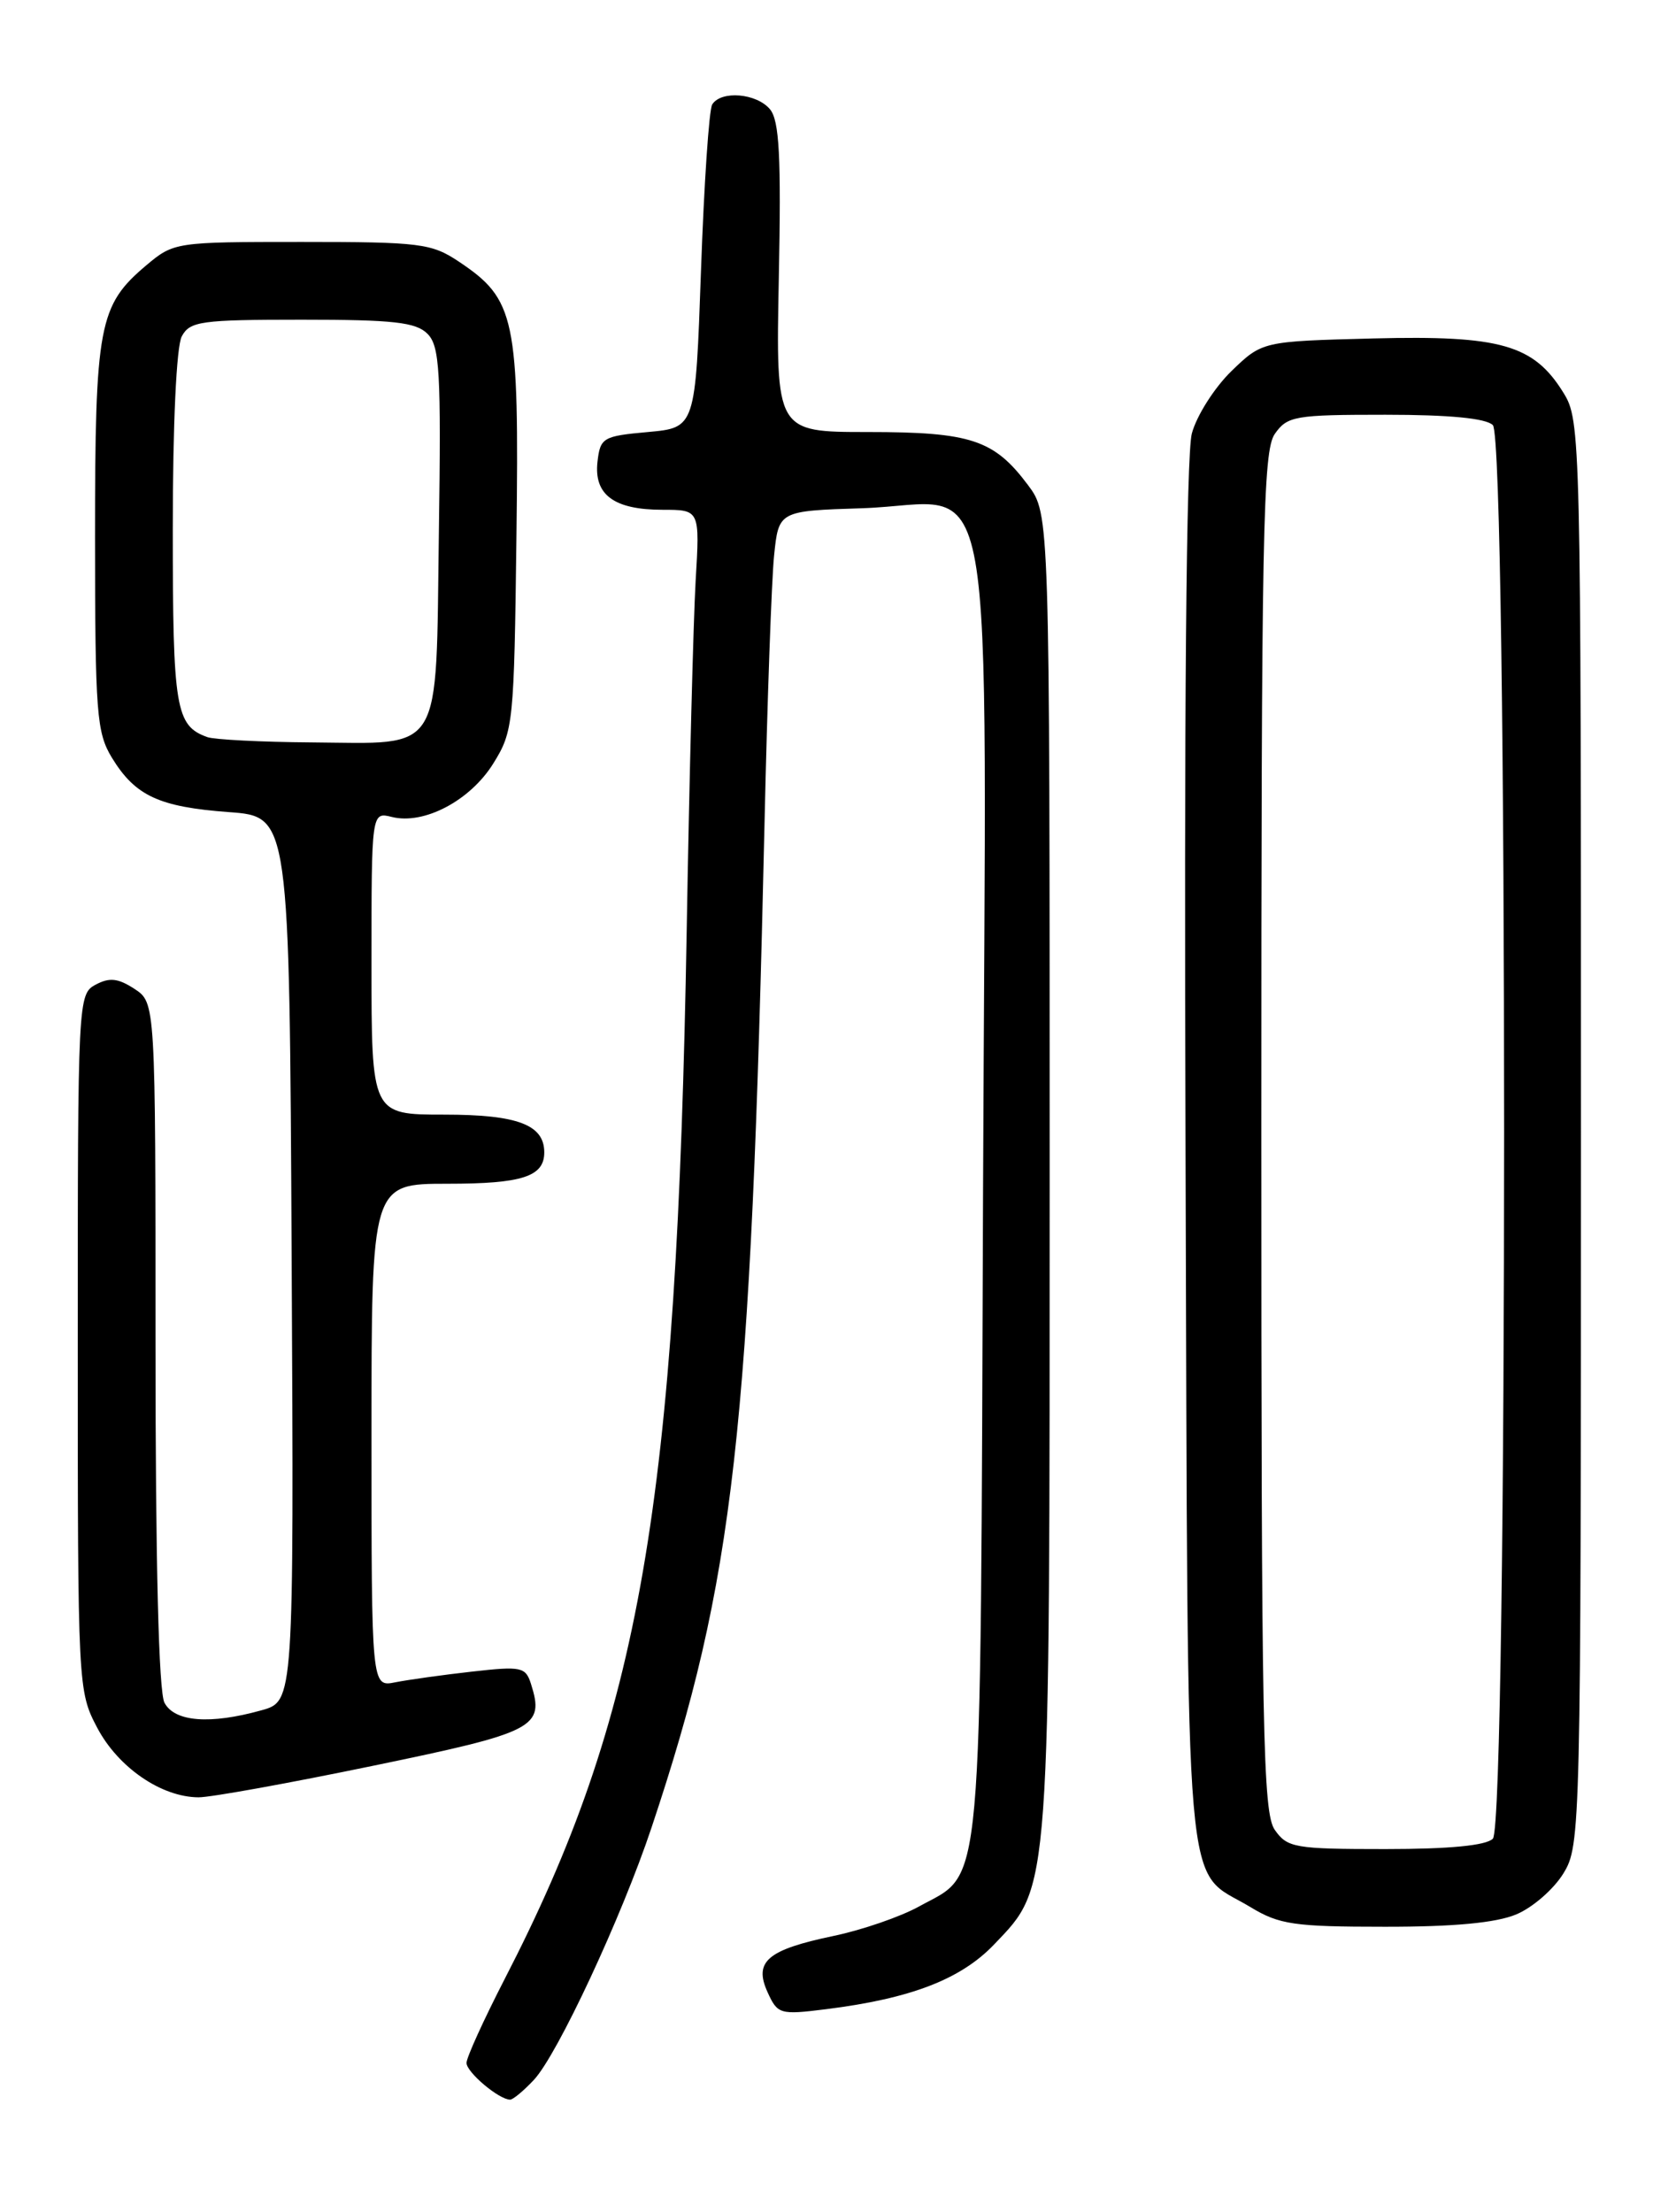 <?xml version="1.0" encoding="UTF-8" standalone="no"?>
<!DOCTYPE svg PUBLIC "-//W3C//DTD SVG 1.1//EN" "http://www.w3.org/Graphics/SVG/1.1/DTD/svg11.dtd" >
<svg xmlns="http://www.w3.org/2000/svg" xmlns:xlink="http://www.w3.org/1999/xlink" version="1.1" viewBox="0 0 194 256">
 <g >
 <path fill="currentColor"
d=" M 61.79 240.72 C 64.52 237.82 71.96 221.87 75.42 211.50 C 84.99 182.83 86.91 165.87 88.49 95.50 C 88.81 81.20 89.31 67.17 89.60 64.32 C 90.13 59.13 90.13 59.13 99.81 58.82 C 115.69 58.30 114.14 49.52 113.79 137.75 C 113.47 221.27 113.90 216.47 106.35 220.66 C 104.23 221.83 99.80 223.36 96.50 224.05 C 88.80 225.66 87.23 227.01 88.85 230.57 C 90.01 233.12 90.28 233.20 95.63 232.53 C 105.44 231.30 111.22 229.07 115.08 225.03 C 121.62 218.17 121.50 219.83 121.50 135.50 C 121.50 59.50 121.50 59.50 119.00 56.15 C 115.07 50.89 112.40 50.00 100.45 50.00 C 89.80 50.00 89.80 50.00 90.15 32.15 C 90.43 18.10 90.21 13.96 89.13 12.65 C 87.58 10.79 83.47 10.44 82.44 12.09 C 82.07 12.69 81.49 21.35 81.14 31.34 C 80.50 49.50 80.50 49.50 75.00 50.00 C 69.79 50.47 69.48 50.65 69.16 53.45 C 68.73 57.27 71.08 59.00 76.70 59.00 C 81.01 59.00 81.01 59.00 80.52 67.25 C 80.26 71.79 79.79 89.90 79.49 107.49 C 78.34 174.29 74.12 198.61 58.41 229.05 C 55.99 233.76 54.00 238.12 54.00 238.75 C 54.00 239.83 57.76 243.00 59.05 243.00 C 59.38 243.00 60.61 241.98 61.79 240.72 Z  M 175.51 221.56 C 177.41 220.77 179.86 218.63 180.97 216.81 C 182.96 213.56 182.99 211.98 183.00 131.12 C 183.00 50.26 182.96 48.68 180.98 45.47 C 177.54 39.89 173.70 38.80 158.99 39.17 C 146.11 39.50 146.11 39.50 142.53 42.96 C 140.57 44.87 138.51 48.11 137.96 50.16 C 137.31 52.55 137.05 82.54 137.23 133.69 C 137.53 222.95 136.93 215.99 144.75 220.72 C 148.08 222.74 149.81 222.99 160.28 222.99 C 168.28 223.00 173.17 222.54 175.51 221.56 Z  M 43.23 204.35 C 62.00 200.47 63.06 199.92 61.46 194.88 C 60.84 192.92 60.33 192.82 54.65 193.46 C 51.27 193.84 47.26 194.40 45.75 194.70 C 43.00 195.25 43.00 195.25 43.00 166.12 C 43.00 137.00 43.00 137.00 51.80 137.00 C 60.44 137.00 63.00 136.17 63.00 133.37 C 63.00 130.17 59.91 129.00 51.43 129.00 C 43.00 129.00 43.00 129.00 43.00 111.48 C 43.00 93.96 43.00 93.96 45.36 94.55 C 49.07 95.48 54.43 92.66 57.10 88.36 C 59.42 84.63 59.51 83.77 59.78 62.00 C 60.10 36.74 59.66 34.65 53.10 30.27 C 49.95 28.17 48.63 28.00 34.93 28.00 C 20.33 28.00 20.11 28.03 16.94 30.70 C 11.43 35.34 11.00 37.61 11.00 62.22 C 11.01 82.52 11.18 84.78 12.95 87.69 C 15.65 92.11 18.40 93.39 26.50 93.99 C 33.50 94.50 33.50 94.50 33.76 145.70 C 34.02 196.90 34.02 196.90 30.26 197.94 C 24.31 199.60 20.22 199.28 19.04 197.07 C 18.37 195.83 18.00 180.93 18.00 155.59 C 18.00 116.05 18.00 116.05 15.57 114.45 C 13.67 113.21 12.67 113.10 11.07 113.96 C 9.03 115.05 9.00 115.66 9.00 155.38 C 9.00 195.38 9.02 195.72 11.27 199.99 C 13.70 204.57 18.69 207.99 22.98 208.01 C 24.37 208.02 33.48 206.37 43.23 204.35 Z  M 147.56 211.78 C 146.18 209.81 146.00 200.48 146.00 131.00 C 146.00 61.52 146.18 52.19 147.56 50.22 C 149.01 48.15 149.87 48.00 160.36 48.00 C 167.77 48.00 172.01 48.41 172.80 49.20 C 174.54 50.94 174.54 211.06 172.80 212.80 C 172.01 213.59 167.77 214.00 160.36 214.00 C 149.87 214.00 149.01 213.85 147.56 211.78 Z  M 24.00 85.31 C 20.33 83.99 20.00 82.02 20.00 61.24 C 20.00 49.11 20.42 40.09 21.04 38.93 C 21.98 37.18 23.24 37.00 34.96 37.00 C 45.53 37.00 48.15 37.29 49.48 38.63 C 50.90 40.05 51.07 42.97 50.80 61.71 C 50.44 87.66 51.43 86.04 36.06 85.92 C 30.25 85.88 24.82 85.60 24.00 85.31 Z "/>
</g>
</svg>